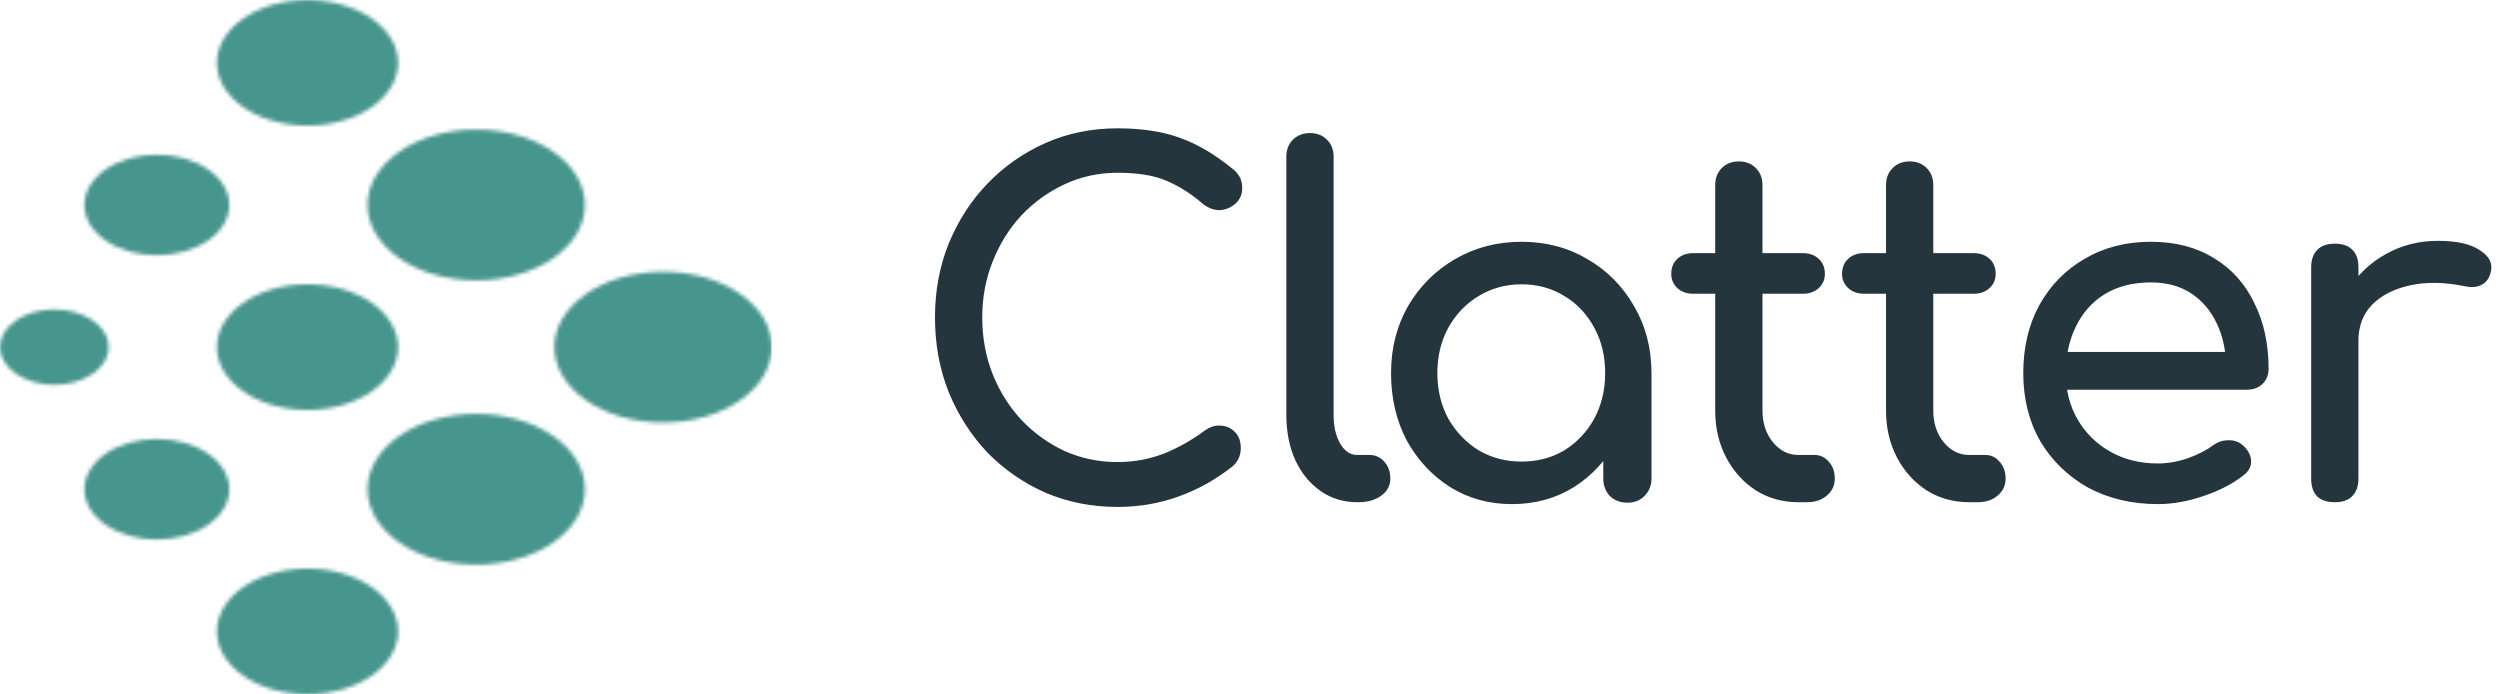 <svg width="677" height="188" viewBox="0 0 677 188" fill="none" xmlns="http://www.w3.org/2000/svg">
<g clip-path="url(#clip0_975_629)">
<mask id="mask0_975_629" style="mask-type:alpha" maskUnits="userSpaceOnUse" x="0" y="0" width="209" height="189">
<path d="M28.596 45.882C36.26 40.567 48.686 40.567 56.35 45.882C64.014 51.197 64.014 59.815 56.35 65.129C48.686 70.445 36.26 70.445 28.596 65.129C20.932 59.815 20.932 51.197 28.596 45.882Z" fill="#2FCEB1"/>
<path d="M108.144 118.058C119.641 110.086 138.28 110.086 149.776 118.058C161.272 126.031 161.272 138.957 149.776 146.929C138.28 154.901 119.641 154.901 108.144 146.929C96.648 138.957 96.648 126.031 108.144 118.058Z" fill="#2FCEB1"/>
<path d="M65.916 81.972C75.496 75.328 91.028 75.328 100.609 81.972C110.189 88.615 110.189 99.387 100.609 106.031C91.028 112.674 75.496 112.674 65.916 106.031C56.335 99.387 56.335 88.615 65.916 81.972Z" fill="#2FCEB1"/>
<path d="M4.311 86.782C10.059 82.796 19.379 82.796 25.127 86.782C30.875 90.769 30.875 97.231 25.127 101.218C19.379 105.204 10.059 105.204 4.311 101.218C-1.437 97.231 -1.437 90.769 4.311 86.782Z" fill="#2FCEB1"/>
<path d="M65.916 158.959C75.496 152.315 91.028 152.315 100.609 158.959C110.189 165.603 110.189 176.374 100.609 183.018C91.028 189.661 75.496 189.661 65.916 183.018C56.335 176.374 56.335 165.603 65.916 158.959Z" fill="#2FCEB1"/>
<path d="M28.596 122.869C36.26 117.554 48.686 117.554 56.35 122.869C64.014 128.184 64.014 136.802 56.35 142.116C48.686 147.431 36.26 147.431 28.596 142.116C20.932 136.802 20.932 128.184 28.596 122.869Z" fill="#2FCEB1"/>
<path d="M65.916 4.982C75.496 -1.661 91.028 -1.661 100.609 4.982C110.189 11.626 110.189 22.398 100.609 29.041C91.028 35.685 75.496 35.685 65.916 29.041C56.335 22.398 56.335 11.626 65.916 4.982Z" fill="#2FCEB1"/>
<path d="M158.745 79.565C170.241 71.593 188.88 71.593 200.376 79.565C211.873 87.537 211.873 100.463 200.376 108.436C188.88 116.408 170.241 116.408 158.745 108.436C147.249 100.463 147.249 87.537 158.745 79.565Z" fill="#2FCEB1"/>
<path d="M108.144 41.072C119.641 33.099 138.28 33.099 149.776 41.072C161.272 49.044 161.272 61.97 149.776 69.942C138.28 77.914 119.641 77.914 108.144 69.942C96.648 61.97 96.648 49.044 108.144 41.072Z" fill="#2FCEB1"/>
</mask>
<g mask="url(#mask0_975_629)">
<rect width="209.134" height="188" fill="#47968E"/>
</g>
</g>
<path d="M302.6 137.28C295.688 137.28 289.203 136 283.144 133.44C277.171 130.795 271.923 127.168 267.4 122.56C262.963 117.867 259.464 112.405 256.904 106.176C254.429 99.947 253.192 93.205 253.192 85.952C253.192 78.784 254.429 72.128 256.904 65.984C259.464 59.755 262.963 54.336 267.4 49.728C271.923 45.035 277.171 41.365 283.144 38.72C289.117 36.075 295.603 34.752 302.6 34.752C309.171 34.752 314.803 35.605 319.496 37.312C324.275 39.019 329.053 41.835 333.832 45.76C334.515 46.272 335.027 46.827 335.368 47.424C335.795 47.936 336.051 48.491 336.136 49.088C336.307 49.6 336.392 50.24 336.392 51.008C336.392 52.629 335.795 53.995 334.6 55.104C333.491 56.128 332.125 56.725 330.504 56.896C328.883 56.981 327.304 56.427 325.768 55.232C322.611 52.501 319.325 50.411 315.912 48.96C312.584 47.509 308.147 46.784 302.6 46.784C297.565 46.784 292.829 47.808 288.392 49.856C283.955 51.904 280.029 54.72 276.616 58.304C273.288 61.888 270.685 66.069 268.808 70.848C266.931 75.541 265.992 80.576 265.992 85.952C265.992 91.413 266.931 96.533 268.808 101.312C270.685 106.005 273.288 110.144 276.616 113.728C280.029 117.312 283.955 120.128 288.392 122.176C292.829 124.139 297.565 125.12 302.6 125.12C306.952 125.12 311.048 124.395 314.888 122.944C318.813 121.408 322.568 119.317 326.152 116.672C327.688 115.563 329.181 115.093 330.632 115.264C332.168 115.349 333.448 115.947 334.472 117.056C335.496 118.08 336.008 119.531 336.008 121.408C336.008 122.261 335.837 123.115 335.496 123.968C335.155 124.736 334.643 125.461 333.96 126.144C329.352 129.813 324.403 132.587 319.112 134.464C313.907 136.341 308.403 137.28 302.6 137.28ZM367.54 136C363.785 136 360.457 134.976 357.556 132.928C354.655 130.88 352.393 128.107 350.772 124.608C349.151 121.024 348.34 116.928 348.34 112.32V42.432C348.34 40.555 348.937 39.019 350.132 37.824C351.327 36.629 352.863 36.032 354.74 36.032C356.617 36.032 358.153 36.629 359.348 37.824C360.543 39.019 361.14 40.555 361.14 42.432V112.32C361.14 115.477 361.737 118.08 362.932 120.128C364.127 122.176 365.663 123.2 367.54 123.2H370.74C372.447 123.2 373.812 123.797 374.836 124.992C375.945 126.187 376.5 127.723 376.5 129.6C376.5 131.477 375.689 133.013 374.068 134.208C372.447 135.403 370.356 136 367.796 136H367.54ZM409.464 136.512C403.235 136.512 397.645 134.976 392.696 131.904C387.747 128.747 383.821 124.523 380.92 119.232C378.104 113.856 376.696 107.797 376.696 101.056C376.696 94.315 378.232 88.256 381.304 82.88C384.461 77.504 388.685 73.28 393.976 70.208C399.352 67.051 405.368 65.472 412.024 65.472C418.68 65.472 424.653 67.051 429.944 70.208C435.235 73.28 439.416 77.504 442.488 82.88C445.645 88.256 447.224 94.315 447.224 101.056H442.232C442.232 107.797 440.781 113.856 437.88 119.232C435.064 124.523 431.181 128.747 426.232 131.904C421.283 134.976 415.693 136.512 409.464 136.512ZM412.024 124.992C416.376 124.992 420.259 123.968 423.672 121.92C427.085 119.787 429.773 116.928 431.736 113.344C433.699 109.675 434.68 105.579 434.68 101.056C434.68 96.448 433.699 92.352 431.736 88.768C429.773 85.099 427.085 82.24 423.672 80.192C420.259 78.059 416.376 76.992 412.024 76.992C407.757 76.992 403.875 78.059 400.376 80.192C396.963 82.24 394.232 85.099 392.184 88.768C390.221 92.352 389.24 96.448 389.24 101.056C389.24 105.579 390.221 109.675 392.184 113.344C394.232 116.928 396.963 119.787 400.376 121.92C403.875 123.968 407.757 124.992 412.024 124.992ZM440.696 136.128C438.819 136.128 437.24 135.531 435.96 134.336C434.765 133.056 434.168 131.477 434.168 129.6V110.016L436.6 96.448L447.224 101.056V129.6C447.224 131.477 446.584 133.056 445.304 134.336C444.109 135.531 442.573 136.128 440.696 136.128ZM487.007 136C482.74 136 478.9 134.933 475.487 132.8C472.074 130.581 469.386 127.595 467.423 123.84C465.46 120.085 464.479 115.861 464.479 111.168V50.112C464.479 48.235 465.076 46.699 466.271 45.504C467.466 44.309 469.002 43.712 470.879 43.712C472.756 43.712 474.292 44.309 475.487 45.504C476.682 46.699 477.279 48.235 477.279 50.112V111.168C477.279 114.581 478.218 117.44 480.095 119.744C481.972 122.048 484.276 123.2 487.007 123.2H491.359C492.895 123.2 494.175 123.797 495.199 124.992C496.308 126.187 496.863 127.723 496.863 129.6C496.863 131.477 496.138 133.013 494.687 134.208C493.322 135.403 491.53 136 489.311 136H487.007ZM458.591 79.552C456.799 79.552 455.348 79.04 454.239 78.016C453.13 76.992 452.575 75.712 452.575 74.176C452.575 72.469 453.13 71.104 454.239 70.08C455.348 69.056 456.799 68.544 458.591 68.544H488.159C489.951 68.544 491.402 69.056 492.511 70.08C493.62 71.104 494.175 72.469 494.175 74.176C494.175 75.712 493.62 76.992 492.511 78.016C491.402 79.04 489.951 79.552 488.159 79.552H458.591ZM533.262 136C528.995 136 525.155 134.933 521.742 132.8C518.329 130.581 515.641 127.595 513.678 123.84C511.715 120.085 510.734 115.861 510.734 111.168V50.112C510.734 48.235 511.331 46.699 512.526 45.504C513.721 44.309 515.257 43.712 517.134 43.712C519.011 43.712 520.547 44.309 521.742 45.504C522.937 46.699 523.534 48.235 523.534 50.112V111.168C523.534 114.581 524.473 117.44 526.35 119.744C528.227 122.048 530.531 123.2 533.262 123.2H537.614C539.15 123.2 540.43 123.797 541.454 124.992C542.563 126.187 543.118 127.723 543.118 129.6C543.118 131.477 542.393 133.013 540.942 134.208C539.577 135.403 537.785 136 535.566 136H533.262ZM504.846 79.552C503.054 79.552 501.603 79.04 500.494 78.016C499.385 76.992 498.83 75.712 498.83 74.176C498.83 72.469 499.385 71.104 500.494 70.08C501.603 69.056 503.054 68.544 504.846 68.544H534.414C536.206 68.544 537.657 69.056 538.766 70.08C539.875 71.104 540.43 72.469 540.43 74.176C540.43 75.712 539.875 76.992 538.766 78.016C537.657 79.04 536.206 79.552 534.414 79.552H504.846ZM584.381 136.512C577.298 136.512 570.984 135.019 565.437 132.032C559.976 128.96 555.666 124.779 552.509 119.488C549.437 114.112 547.901 107.968 547.901 101.056C547.901 94.059 549.352 87.915 552.253 82.624C555.24 77.248 559.336 73.067 564.541 70.08C569.746 67.008 575.72 65.472 582.461 65.472C589.117 65.472 594.834 66.965 599.613 69.952C604.392 72.853 608.018 76.907 610.493 82.112C613.053 87.232 614.333 93.163 614.333 99.904C614.333 101.525 613.778 102.891 612.669 104C611.56 105.024 610.152 105.536 608.445 105.536H556.861V95.296H608.061L602.813 98.88C602.728 94.613 601.874 90.816 600.253 87.488C598.632 84.075 596.328 81.387 593.341 79.424C590.354 77.461 586.728 76.48 582.461 76.48C577.597 76.48 573.416 77.547 569.917 79.68C566.504 81.813 563.901 84.757 562.109 88.512C560.317 92.181 559.421 96.363 559.421 101.056C559.421 105.749 560.488 109.931 562.621 113.6C564.754 117.269 567.698 120.171 571.453 122.304C575.208 124.437 579.517 125.504 584.381 125.504C587.026 125.504 589.714 125.035 592.445 124.096C595.261 123.072 597.522 121.92 599.229 120.64C600.509 119.701 601.874 119.232 603.325 119.232C604.861 119.147 606.184 119.573 607.293 120.512C608.744 121.792 609.512 123.2 609.597 124.736C609.682 126.272 609 127.595 607.549 128.704C604.648 131.008 601.021 132.885 596.669 134.336C592.402 135.787 588.306 136.512 584.381 136.512ZM632.137 92.224C632.137 87.104 633.374 82.539 635.849 78.528C638.409 74.432 641.822 71.189 646.089 68.8C650.356 66.411 655.049 65.216 660.169 65.216C665.289 65.216 669.086 66.069 671.561 67.776C674.121 69.397 675.102 71.36 674.505 73.664C674.249 74.859 673.737 75.797 672.969 76.48C672.286 77.077 671.476 77.461 670.537 77.632C669.598 77.803 668.574 77.76 667.465 77.504C662.004 76.395 657.097 76.309 652.745 77.248C648.393 78.187 644.937 79.936 642.377 82.496C639.902 85.056 638.665 88.299 638.665 92.224H632.137ZM632.265 136C630.217 136 628.638 135.488 627.529 134.464C626.42 133.355 625.865 131.733 625.865 129.6V72.384C625.865 70.336 626.42 68.757 627.529 67.648C628.638 66.539 630.217 65.984 632.265 65.984C634.398 65.984 635.977 66.539 637.001 67.648C638.11 68.672 638.665 70.251 638.665 72.384V129.6C638.665 131.648 638.11 133.227 637.001 134.336C635.977 135.445 634.398 136 632.265 136Z" fill="#0D1F2A" fill-opacity="0.9"/>
<defs>
<clipPath id="clip0_975_629">
<rect width="209" height="188" fill="white" transform="matrix(1 0 0 -1 0 188)"/>
</clipPath>
</defs>
</svg>
